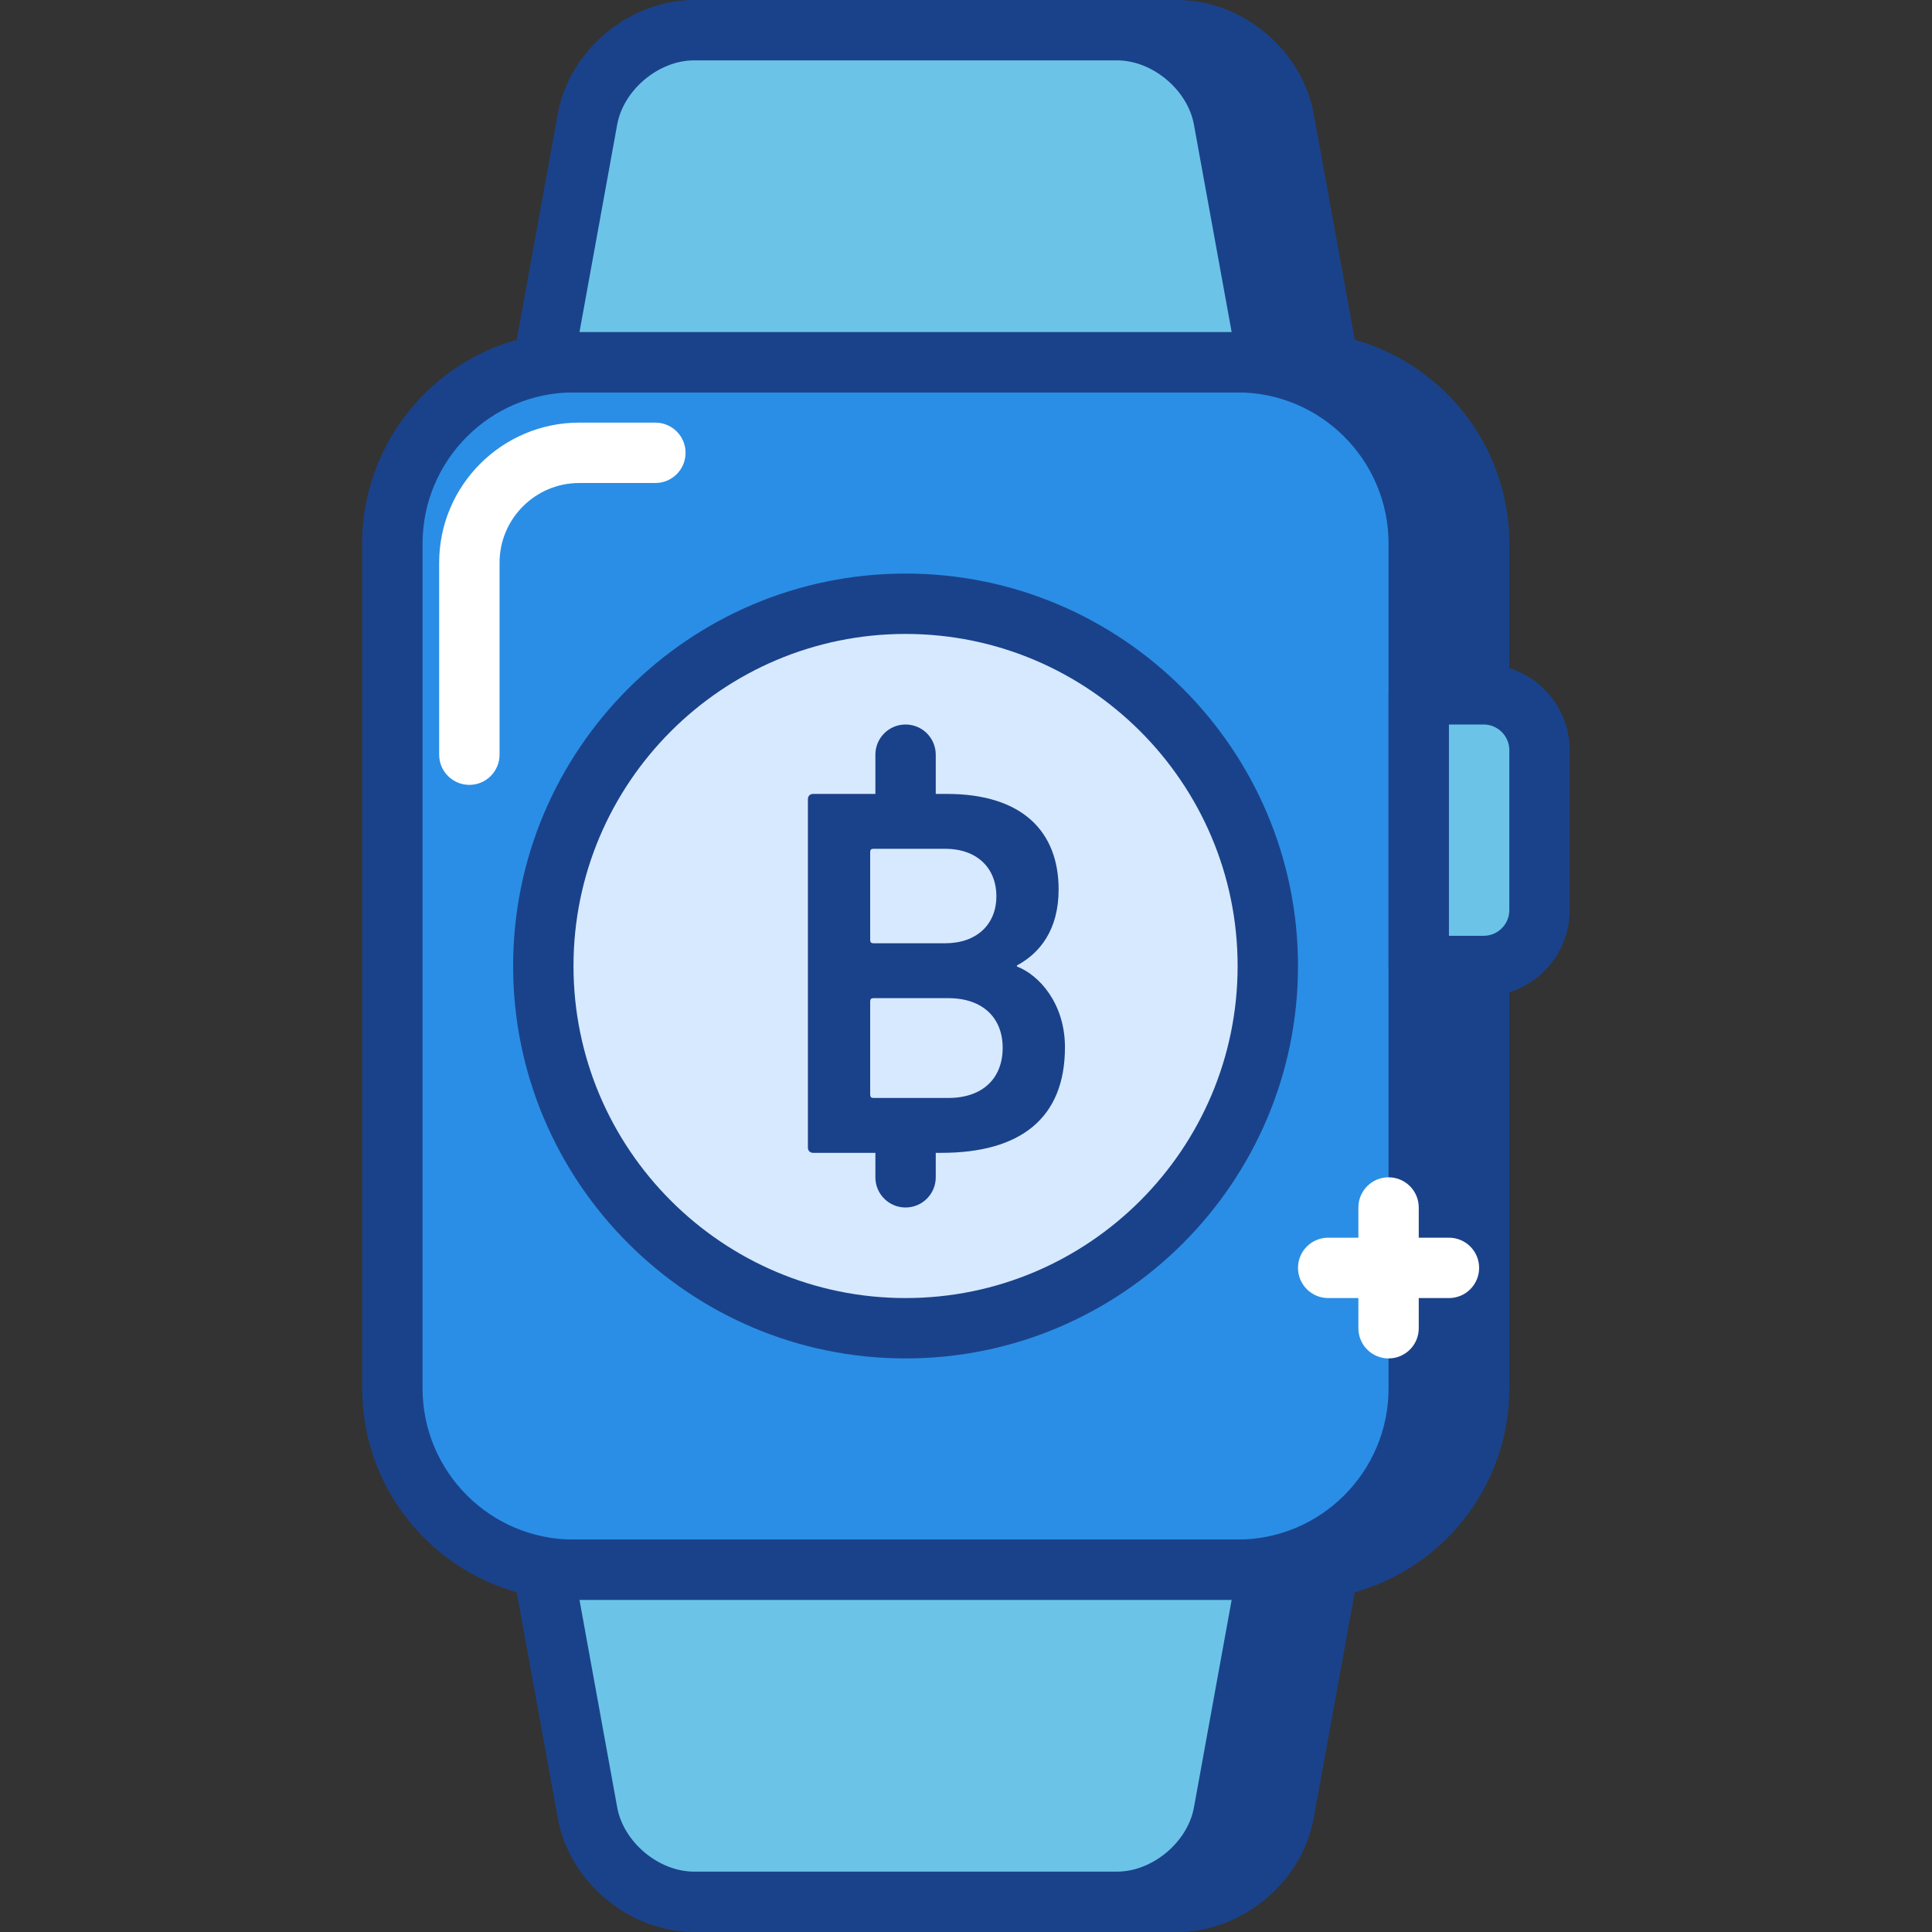 <svg width="436" height="436" viewBox="0 0 436 436" fill="none" xmlns="http://www.w3.org/2000/svg">
<rect x="0" y="0" width="436" height="436" fill="#333333" stroke="none"/>
<g clip-path="url(#clip0_1_24)">
<path fill-rule="evenodd" clip-rule="evenodd" d="M146.212 26.893C148.227 15.803 159.013 6.814 170.259 6.814H265.713C276.979 6.814 287.753 15.85 289.765 26.893L299.736 81.752H136.236L146.212 26.893Z" fill="#1A428A"/>
<path d="M299.736 88.562H136.236C134.217 88.562 132.299 87.665 131.009 86.114C129.715 84.562 129.173 82.52 129.535 80.532L139.507 25.681C142.126 11.277 155.637 0 170.259 0H265.713C280.343 0 293.846 11.277 296.47 25.681L306.441 80.532C306.804 82.52 306.262 84.562 304.968 86.114C303.673 87.662 301.755 88.562 299.736 88.562ZM144.399 74.938H291.574L283.06 28.113C281.629 20.266 273.689 13.624 265.713 13.624H170.259C162.284 13.624 154.339 20.259 152.909 28.113L144.399 74.938Z" fill="#1A428A"/>
<path fill-rule="evenodd" clip-rule="evenodd" d="M146.212 409.106C148.227 420.196 159.013 429.186 170.259 429.186H265.713C276.979 429.186 287.753 420.15 289.765 409.106L299.736 354.252H136.236L146.212 409.106Z" fill="#1A428A"/>
<path d="M265.713 436H170.259C155.634 436 142.127 424.722 139.503 410.319L129.532 355.468C129.169 353.48 129.711 351.437 131.005 349.886C132.299 348.338 134.217 347.438 136.236 347.438H299.736C301.756 347.438 303.673 348.334 304.964 349.886C306.258 351.437 306.8 353.48 306.437 355.468L296.466 410.319C293.846 424.722 280.339 436 265.713 436ZM152.913 407.886C154.343 415.741 162.288 422.376 170.259 422.376H265.713C273.689 422.376 281.633 415.737 283.064 407.886L291.574 361.062H144.399L152.913 407.886Z" fill="#1A428A"/>
<path fill-rule="evenodd" clip-rule="evenodd" d="M102.174 122.682C102.174 100.077 120.445 81.752 143.05 81.752H292.922C315.496 81.752 333.798 100.011 333.798 122.682V313.317C333.798 335.923 315.528 354.252 292.922 354.252H143.05C120.476 354.252 102.174 335.989 102.174 313.317V122.682Z" fill="#1A428A"/>
<path d="M292.922 361.062H143.054C116.757 361.062 95.361 339.649 95.361 313.321V122.678C95.361 96.354 116.757 74.938 143.054 74.938H292.922C319.215 74.938 340.612 96.354 340.612 122.678V313.321C340.612 339.649 319.215 361.062 292.922 361.062ZM143.054 88.562C124.269 88.562 108.988 103.862 108.988 122.678V313.321C108.988 332.137 124.269 347.438 143.054 347.438H292.922C311.704 347.438 326.988 332.137 326.988 313.321V122.678C326.988 103.862 311.704 88.562 292.922 88.562H143.054Z" fill="#1A428A"/>
<path d="M88.55 122.682C88.55 100.077 106.821 81.752 129.426 81.752H279.298C301.872 81.752 320.174 100.011 320.174 122.682V313.317C320.174 335.923 301.904 354.252 279.298 354.252H129.426C106.852 354.252 88.55 335.989 88.55 313.317V122.682Z" fill="#2A8EE6"/>
<path d="M279.294 361.062H129.426C103.13 361.062 81.737 339.649 81.737 313.321V122.678C81.737 96.354 103.13 74.938 129.426 74.938H279.294C305.591 74.938 326.988 96.354 326.988 122.678V313.321C326.988 339.649 305.591 361.062 279.294 361.062ZM129.426 88.562C110.645 88.562 95.361 103.862 95.361 122.678V313.321C95.361 332.137 110.645 347.438 129.426 347.438H279.294C298.08 347.438 313.36 332.137 313.36 313.321V122.678C313.36 103.862 298.08 88.562 279.294 88.562H129.426Z" fill="#1A428A"/>
<path d="M105.921 177.124C102.159 177.124 99.107 174.079 99.107 170.314V126.994C99.107 109.557 113.292 95.376 130.728 95.376H147.9C151.661 95.376 154.714 98.42 154.714 102.186C154.714 105.952 151.661 109 147.9 109H130.728C120.808 109 112.735 117.069 112.735 126.994V170.314C112.731 174.079 109.682 177.124 105.921 177.124Z" fill="white"/>
<path d="M132.584 26.893C134.603 15.803 145.389 6.814 156.635 6.814H252.089C263.355 6.814 274.129 15.85 276.137 26.893L286.112 81.752H122.612L132.584 26.893Z" fill="#6BC4E8"/>
<path d="M286.112 88.562H122.612C120.593 88.562 118.675 87.665 117.385 86.114C116.091 84.562 115.549 82.52 115.912 80.532L125.883 25.681C128.503 11.277 142.013 0 156.635 0H252.089C266.715 0 280.222 11.277 282.842 25.681L292.817 80.532C293.18 82.52 292.638 84.562 291.344 86.114C290.049 87.662 288.132 88.562 286.112 88.562ZM130.775 74.938H277.95L269.436 28.113C268.005 20.266 260.061 13.624 252.089 13.624H156.632C148.66 13.624 140.715 20.259 139.285 28.113L130.775 74.938Z" fill="#1A428A"/>
<path d="M132.584 409.106C134.603 420.196 145.389 429.186 156.635 429.186H252.089C263.355 429.186 274.129 420.15 276.137 409.106L286.112 354.252H122.612L132.584 409.106Z" fill="#6BC4E8"/>
<path d="M252.089 436H156.632C142.01 436 128.503 424.722 125.879 410.319L115.908 355.468C115.545 353.48 116.087 351.437 117.381 349.886C118.675 348.338 120.593 347.438 122.612 347.438H286.112C288.131 347.438 290.049 348.334 291.34 349.886C292.634 351.437 293.176 353.48 292.813 355.468L282.842 410.319C280.222 424.722 266.715 436 252.089 436ZM139.289 407.886C140.719 415.741 148.66 422.376 156.635 422.376H252.089C260.065 422.376 268.009 415.737 269.44 407.886L277.95 361.062H130.775L139.289 407.886Z" fill="#1A428A"/>
<path d="M334.808 218H320.174V156.686H334.808C341.778 156.686 347.422 162.334 347.422 169.304V205.385C347.422 212.351 341.778 218 334.808 218V218Z" fill="#6BC4E8"/>
<path d="M334.812 224.814H320.174C316.413 224.814 313.36 221.765 313.36 218V156.686C313.36 152.92 316.413 149.876 320.174 149.876H334.812C345.52 149.876 354.236 158.588 354.236 169.3V205.385C354.236 216.097 345.52 224.814 334.812 224.814V224.814ZM326.988 211.186H334.812C338.012 211.186 340.612 208.586 340.612 205.385V169.3C340.612 166.1 338.012 163.5 334.812 163.5H326.988V211.186Z" fill="#1A428A"/>
<path d="M204.36 136.252C159.212 136.252 122.612 172.852 122.612 218C122.612 263.148 159.212 299.752 204.36 299.752C249.513 299.752 286.112 263.148 286.112 218C286.112 172.852 249.513 136.252 204.36 136.252Z" fill="#D7E9FF"/>
<path d="M204.36 306.562C155.524 306.562 115.798 266.832 115.798 218C115.798 169.168 155.524 129.438 204.36 129.438C253.196 129.438 292.922 169.168 292.922 218C292.922 266.832 253.196 306.562 204.36 306.562ZM204.36 143.062C163.04 143.062 129.422 176.679 129.422 218C129.422 259.32 163.04 292.938 204.36 292.938C245.685 292.938 279.298 259.32 279.298 218C279.298 176.679 245.685 143.062 204.36 143.062V143.062Z" fill="#1A428A"/>
<path d="M182.32 180.352C182.32 179.634 182.8 179.163 183.513 179.163H213.65C230.805 179.163 238.902 187.739 238.902 200.723C238.902 209.899 234.618 215.135 229.496 217.875V218.113C234.501 220.023 240.332 226.455 240.332 236.344C240.332 252.42 230.209 260.166 212.457 260.166H183.513C182.8 260.166 182.32 259.687 182.32 258.977V180.352ZM213.295 212.87C220.44 212.87 224.853 208.586 224.853 202.271C224.853 195.839 220.44 191.547 213.295 191.547H197.09C196.619 191.547 196.377 191.789 196.377 192.26V212.156C196.377 212.628 196.619 212.87 197.09 212.87H213.295ZM197.09 247.778H214.008C221.871 247.778 226.276 243.248 226.276 236.461C226.276 229.788 221.871 225.258 214.008 225.258H197.09C196.619 225.258 196.377 225.496 196.377 225.975V247.06C196.377 247.54 196.619 247.778 197.09 247.778Z" fill="#1A428A"/>
<path d="M204.36 190.752C200.599 190.752 197.55 187.703 197.55 183.938V170.314C197.55 166.548 200.599 163.5 204.36 163.5C208.122 163.5 211.174 166.548 211.174 170.314V183.938C211.174 187.703 208.122 190.752 204.36 190.752Z" fill="#1A428A"/>
<path d="M204.36 272.5C200.599 272.5 197.55 269.451 197.55 265.686V258.876C197.55 255.11 200.599 252.062 204.36 252.062C208.122 252.062 211.174 255.11 211.174 258.876V265.686C211.174 269.451 208.122 272.5 204.36 272.5Z" fill="#1A428A"/>
<path d="M313.36 306.562C309.599 306.562 306.55 303.517 306.55 299.752V272.5C306.55 268.734 309.599 265.686 313.36 265.686C317.122 265.686 320.174 268.734 320.174 272.5V299.752C320.174 303.517 317.122 306.562 313.36 306.562Z" fill="white"/>
<path d="M326.988 292.938H299.736C295.975 292.938 292.922 289.889 292.922 286.124C292.922 282.358 295.975 279.314 299.736 279.314H326.988C330.75 279.314 333.798 282.358 333.798 286.124C333.798 289.889 330.75 292.938 326.988 292.938Z" fill="white"/>
</g>
<defs>
<clipPath id="clip0_1_24">
<rect width="436" height="436" fill="white"/>
</clipPath>
</defs>
</svg>
